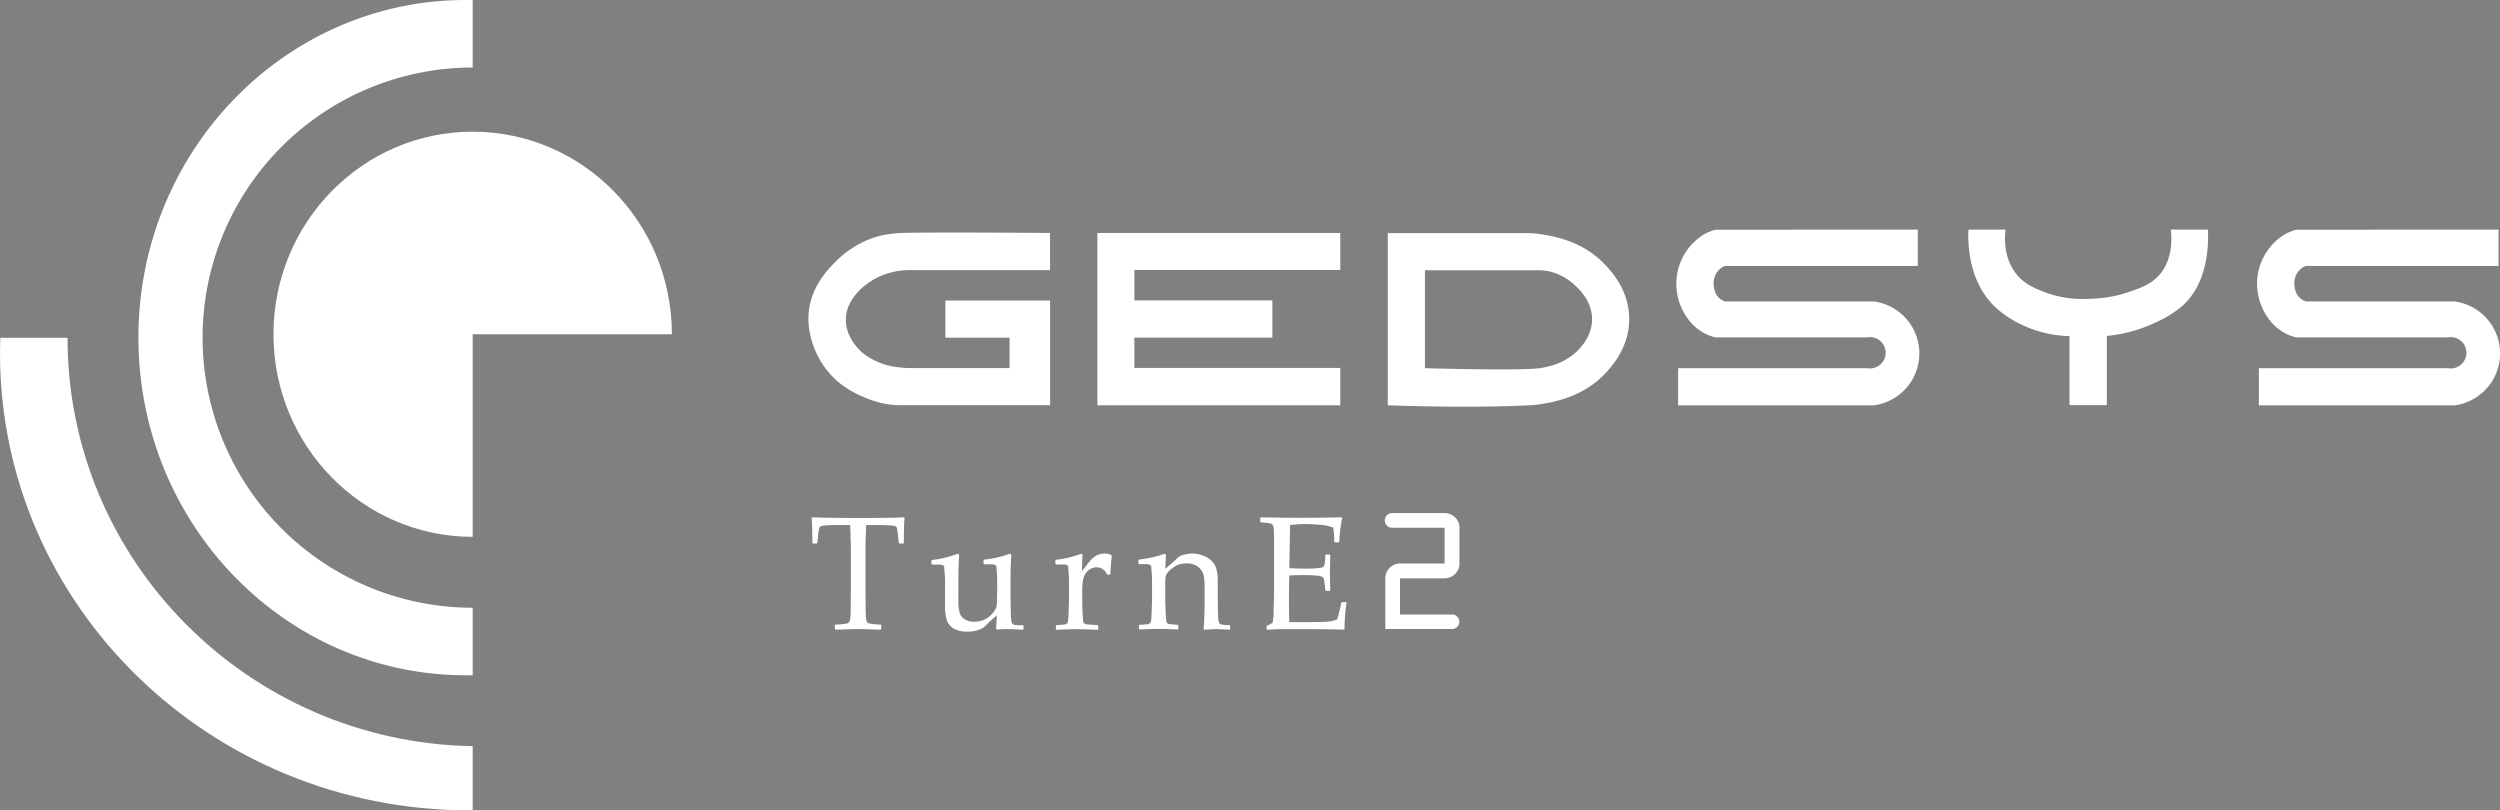 <svg id="turne2bn" xmlns="http://www.w3.org/2000/svg" viewBox="0 0 740.44 240"><rect x="0" y="0" width="740.44" height="240" fill="#808080" stroke="none"/><defs><style>.cls-1,.cls-2{fill:#fff;}.cls-2{stroke:#000;stroke-miterlimit:10;}</style></defs><path class="cls-1" d="M146.47,114.45h59c0-33.14-26.42-60-59-60s-59,26.86-59,60,26.42,60,59,60Z" transform="translate(-6.47 -15.45)"/><path class="cls-1" d="M66.47,115.45a80,80,0,0,1,80-80v-20h-2c-53.57,0-97,44.77-97,100s43.43,100,97,100h2v-20A80,80,0,0,1,66.47,115.45Z" transform="translate(-6.47 -15.45)"/><path class="cls-1" d="M26.47,115.5H6.56c0,1.51-.09,3-.09,4.53,0,74.77,62.23,135.42,139,135.42h1v-19C80,235.3,26.47,181.59,26.47,115.5Z" transform="translate(-6.47 -15.45)"/><path class="cls-1" d="M317.47,84.45v11h-41A21.52,21.52,0,0,0,271,96a20,20,0,0,0-7,3c-1.56,1.1-6.89,4.86-7,11-.09,5.48,4.05,9.16,5,10a20.2,20.2,0,0,0,9,4,32.38,32.38,0,0,0,4.7.46h29.78v-9h-19v-11h31v31h-44a26.69,26.69,0,0,1-5.49-.54,29.78,29.78,0,0,1-6-2,29,29,0,0,1-7.73-4.75A25.69,25.69,0,0,1,246,111.91a22.27,22.27,0,0,1,0-4c.77-7.75,5.77-12.77,8-15a29,29,0,0,1,11-7,26.59,26.59,0,0,1,4-1h0a37.74,37.74,0,0,1,4.49-.46C276.65,84.3,293.88,84.27,317.47,84.45Z" transform="translate(-6.47 -15.45)"/><path class="cls-2" d="M273,134" transform="translate(-6.47 -15.45)"/><path class="cls-2" d="M253,121" transform="translate(-6.47 -15.45)"/><polygon class="cls-1" points="325.02 69 396.96 69 396.96 79.96 335.97 79.96 335.97 88.97 376.85 88.97 376.85 100 335.97 100 335.97 108.97 396.96 108.97 396.96 120.04 325.02 120.04 325.02 69"/><path class="cls-1" d="M482,94c-6.44-7-15-8.46-18-9a35.37,35.37,0,0,0-4.6-.51h-41.9v51c20.25.69,33.64.39,41.9,0a32.25,32.25,0,0,0,4.6-.54c3.28-.6,11.65-2.15,18-9,1.78-1.92,7-7.55,7-16S483.78,95.9,482,94Zm-9,26a18.56,18.56,0,0,1-8,4,23,23,0,0,1-2.5.5c-6.29.76-30.68.09-34,0v-29h34A15,15,0,0,1,466,96a16.7,16.7,0,0,1,7,4c1.43,1.37,5,4.79,5,10C478,115.45,474.05,119,473,120Z" transform="translate(-6.47 -15.45)"/><path class="cls-1" d="M746.47,83.45V94.21h-57A4.43,4.43,0,0,0,688,95a5.61,5.61,0,0,0-2,4c0,.25-.22,3.34,2,5a5,5,0,0,0,1.49.74h44a15.52,15.52,0,0,1,0,30.76h-58v-11h56a4.64,4.64,0,1,0,0-9.13h-45a14,14,0,0,1-3.52-1.39c-5-2.81-8.18-8.86-8-15a17.1,17.1,0,0,1,8-14,15.11,15.11,0,0,1,3.52-1.48Z" transform="translate(-6.47 -15.45)"/><path class="cls-1" d="M574.47,83.45V94.21h-57A4.43,4.43,0,0,0,516,95a5.61,5.61,0,0,0-2,4c0,.25-.22,3.34,2,5a5,5,0,0,0,1.49.74h44a15.52,15.52,0,0,1,0,30.76h-58v-11h56a4.64,4.64,0,1,0,0-9.13h-45a14,14,0,0,1-3.52-1.39c-5-2.81-8.18-8.86-8-15a17.1,17.1,0,0,1,8-14,15.11,15.11,0,0,1,3.52-1.48Z" transform="translate(-6.47 -15.45)"/><path class="cls-1" d="M589.47,83.45h11c-.24,1.87-.83,8.47,3.48,13.5,2.38,2.77,5.25,3.91,8,5a31.85,31.85,0,0,0,13,2,38.57,38.57,0,0,0,12-2c3.75-1.32,6.63-2.34,9-5,4.3-4.83,3.7-11.5,3.44-13.5h11c.19,3.43.43,15.33-7.45,22.5a32.38,32.38,0,0,1-8,5,43.75,43.75,0,0,1-14.48,4v20.5H619.41V115A34.84,34.84,0,0,1,604,111a29.79,29.79,0,0,1-7-5C589.18,98.2,589.33,86.71,589.47,83.45Z" transform="translate(-6.47 -15.45)"/><path class="cls-2" d="M638,120" transform="translate(-6.47 -15.45)"/><path class="cls-1" d="M274.17,168.67l.21.21c-.14,1.41-.21,3.87-.21,7.36l-.19.19h-1.1l-.19-.21-.26-2.16a16.88,16.88,0,0,0-.29-2.12.92.92,0,0,0-.34-.56,4,4,0,0,0-1.52-.3c-.86-.07-1.82-.11-2.88-.11H263c-.12,3.53-.19,5.56-.19,6.11v13.67l.05,4.57a32.14,32.14,0,0,0,.12,3.43,2.08,2.08,0,0,0,.33,1,1.78,1.78,0,0,0,.86.42,18.41,18.41,0,0,0,3.14.27l.16.14v1.18l-.16.18c-4-.12-6.24-.18-6.7-.18s-2.73.06-6.68.18l-.19-.18v-1.18l.19-.14a25.56,25.56,0,0,0,2.91-.23,2.08,2.08,0,0,0,1-.36,1.75,1.75,0,0,0,.41-1,18.48,18.48,0,0,0,.17-3.24l.05-4.94V177.08c0-.25-.07-2.29-.19-6.11h-3.49c-1.44,0-2.68,0-3.73.09s-1.65.22-1.82.48a9,9,0,0,0-.45,2.52l-.24,2.16-.21.21h-1.08l-.18-.19q-.06-5.66-.22-7.36l.22-.21q4.08.18,13.57.19T274.17,168.67Z" transform="translate(-6.47 -15.45)"/><path class="cls-1" d="M290.12,179.45l.45.31q-.24,3.06-.26,7.8V193a13,13,0,0,0,.46,4.17,3.48,3.48,0,0,0,1.58,1.8,5.55,5.55,0,0,0,2.67.62,7.27,7.27,0,0,0,3.12-.67,6.41,6.41,0,0,0,2.33-1.89,6.89,6.89,0,0,0,1.09-1.64,11,11,0,0,0,.19-2.37l.07-2.62v-2.53c0-.63,0-1.48-.09-2.56s-.11-1.74-.15-2a.69.69,0,0,0-.37-.55,2.79,2.79,0,0,0-1.22-.18h-2l-.22-.19v-1l.19-.19a30.53,30.53,0,0,0,7.61-1.77l.44.31q-.25,3.06-.25,7.8v4.12c0,.24,0,2.15.11,5.75a9.39,9.39,0,0,0,.25,2.42,1.26,1.26,0,0,0,.55.61,6.71,6.71,0,0,0,2.09.18h.65l.21.19v.93l-.18.21c-2.21-.12-3.68-.18-4.43-.18a24.72,24.72,0,0,0-3.31.16l-.21-.19c.09-1.59.17-2.94.21-4a36.3,36.3,0,0,0-3.37,3.07,5.65,5.65,0,0,1-2.09,1.22,9,9,0,0,1-3.09.49,8.38,8.38,0,0,1-4.09-.83,4.75,4.75,0,0,1-2.08-2.3,14.83,14.83,0,0,1-.61-5v-6.42c0-.63,0-1.48-.1-2.56s-.11-1.74-.15-2a.72.72,0,0,0-.36-.55,2.79,2.79,0,0,0-1.22-.18h-2l-.21-.19v-1l.19-.19A30.54,30.54,0,0,0,290.12,179.45Z" transform="translate(-6.47 -15.45)"/><path class="cls-1" d="M326.68,179.45l.44.31c-.09.9-.16,2.51-.21,4.82l1.76-2.22a13.82,13.82,0,0,1,1.54-1.7,4.86,4.86,0,0,1,1.56-.93,5.18,5.18,0,0,1,1.82-.33,4.51,4.51,0,0,1,2,.43l.16.32q-.36,3.12-.42,5.49h-1a3.16,3.16,0,0,0-3-2.16,3.79,3.79,0,0,0-2.53.93,4.46,4.46,0,0,0-1.44,2.32,15,15,0,0,0-.36,3.53v2.6c0,.47,0,1.61.09,3.44a30.48,30.48,0,0,0,.2,3.17,1.06,1.06,0,0,0,.91.89c.25,0,1.36.12,3.34.23l.21.19v1l-.21.21c-2.07-.12-4.25-.18-6.51-.18-1.8,0-3.67.06-5.63.18l-.21-.21v-1l.21-.19c1.52-.09,2.37-.16,2.57-.21a1.12,1.12,0,0,0,.52-.29,1.24,1.24,0,0,0,.3-.68c.05-.31.12-1.32.19-3s.1-3,.1-3.88v-4.61c0-.63,0-1.48-.09-2.56s-.11-1.74-.15-2a.69.69,0,0,0-.37-.55,2.79,2.79,0,0,0-1.22-.18h-2l-.21-.19v-1l.18-.19A30.64,30.64,0,0,0,326.68,179.45Z" transform="translate(-6.47 -15.45)"/><path class="cls-1" d="M351.38,179.45l.44.31c-.09,1-.15,2.42-.19,4.12q1.89-1.55,3.57-3.14a4.2,4.2,0,0,1,.92-.66,7.47,7.47,0,0,1,1.44-.44,9.07,9.07,0,0,1,2.07-.24,8.51,8.51,0,0,1,3.45.73,6.78,6.78,0,0,1,2.53,1.72,5.56,5.56,0,0,1,1.19,2.36,14.48,14.48,0,0,1,.33,3.35v4.12c0,.27,0,2.22.11,5.84,0,1.48.2,2.37.5,2.65s1.26.42,2.9.42l.19.19v1l-.19.18c-2-.12-3.33-.18-4-.18q-.6,0-3.42.18l-.28-.25c.2-2,.3-4.68.3-8v-3.07a31.68,31.68,0,0,0-.13-4,4.78,4.78,0,0,0-.78-2.22,4.47,4.47,0,0,0-1.76-1.55,5.9,5.9,0,0,0-2.62-.55,7.81,7.81,0,0,0-2.09.25,6.55,6.55,0,0,0-1.95,1,7.72,7.72,0,0,0-1.59,1.43,3,3,0,0,0-.62,1.24,18.19,18.19,0,0,0-.11,2.45v4.08c0,.34,0,1.45.1,3.31a32.43,32.43,0,0,0,.2,3.27,1.41,1.41,0,0,0,.31.68,1.09,1.09,0,0,0,.52.27c.2,0,1,.11,2.53.2l.21.19v1l-.19.21c-1.95-.12-3.83-.18-5.65-.18s-3.67.06-5.62.18l-.21-.21v-1l.21-.19c1.52-.09,2.37-.16,2.57-.21a1.08,1.08,0,0,0,.51-.29,1.25,1.25,0,0,0,.31-.68q.09-.47.18-3c.07-1.71.11-3,.11-3.88v-4.61c0-.63,0-1.48-.09-2.56s-.12-1.74-.16-2a.72.72,0,0,0-.36-.55,2.79,2.79,0,0,0-1.22-.18h-2l-.21-.19v-1l.19-.19A30.51,30.51,0,0,0,351.38,179.45Z" transform="translate(-6.47 -15.45)"/><path class="cls-1" d="M379.73,168.83l.19-.16q8,.14,10.29.14,7.68,0,13.68-.14l.12.16a40.91,40.91,0,0,0-.87,7.06l-.14.19h-1.15l-.21-.19a2.41,2.41,0,0,0,0-.38,22.89,22.89,0,0,0-.31-3.79,12.66,12.66,0,0,0-4.09-.86c-1.74-.13-3.05-.2-3.92-.2-1.24,0-2.82.09-4.74.26l-.09,3.75-.07,4.29-.07,4.76c1.68.09,3.24.14,4.66.14a27.45,27.45,0,0,0,3.61-.14,6.13,6.13,0,0,0,1.7-.3,1,1,0,0,0,.37-.58,7.25,7.25,0,0,0,.23-1.54l.09-1.45.19-.19h1.08l.18.19c0,1.7-.07,3.41-.11,5.13l.11,5.28-.18.18H399.2l-.19-.18-.16-1.41a15.11,15.11,0,0,0-.31-2,1,1,0,0,0-.43-.55,4.77,4.77,0,0,0-1.75-.37c-.93-.1-2.22-.14-3.86-.14-.91,0-2.29,0-4.15.11-.08,1.32-.12,3.5-.12,6.56,0,3.29,0,5.7.12,7.25h4.31c3.8,0,6.18-.05,7.12-.14a9.37,9.37,0,0,0,2.72-.68c.14-.36.37-1.19.69-2.5s.51-2.12.56-2.45l.23-.16h1.13l.18.16c-.19,1.17-.33,2.34-.41,3.52-.13,1.67-.2,3.1-.2,4.29l-.16.18c-3-.09-6.89-.14-11.72-.14h-6.37q-2.24,0-4.65.18l-.18-.18V201l.18-.23a11.7,11.7,0,0,0,1.59-.88,18.21,18.21,0,0,0,.32-4.1c.09-2.62.13-4.61.13-6V175.88c0-1.16,0-2.1-.05-2.83a8.07,8.07,0,0,0-.16-1.55,1.59,1.59,0,0,0-.27-.66,1.08,1.08,0,0,0-.49-.32,5.53,5.53,0,0,0-1.16-.22l-1.78-.14-.19-.16Z" transform="translate(-6.47 -15.45)"/><path class="cls-1" d="M436.55,201.75H416.77v-15a4.28,4.28,0,0,1,1.29-3.1,4.14,4.14,0,0,1,3.06-1.3h13.2V171.76H418.79a2.08,2.08,0,0,1-1.55-.64,2.15,2.15,0,0,1-.62-1.54,2.2,2.2,0,0,1,.62-1.54,2.1,2.1,0,0,1,1.55-.63h15.53a4.31,4.31,0,0,1,3.11,1.28,4.14,4.14,0,0,1,1.29,3.07v10.58a4.38,4.38,0,0,1-4.38,4.4H421.12v10.71h15.43a2.11,2.11,0,0,1,1.52.64,2.15,2.15,0,0,1,0,3l0,0A2.09,2.09,0,0,1,436.55,201.75Z" transform="translate(-6.47 -15.45)"/></svg>